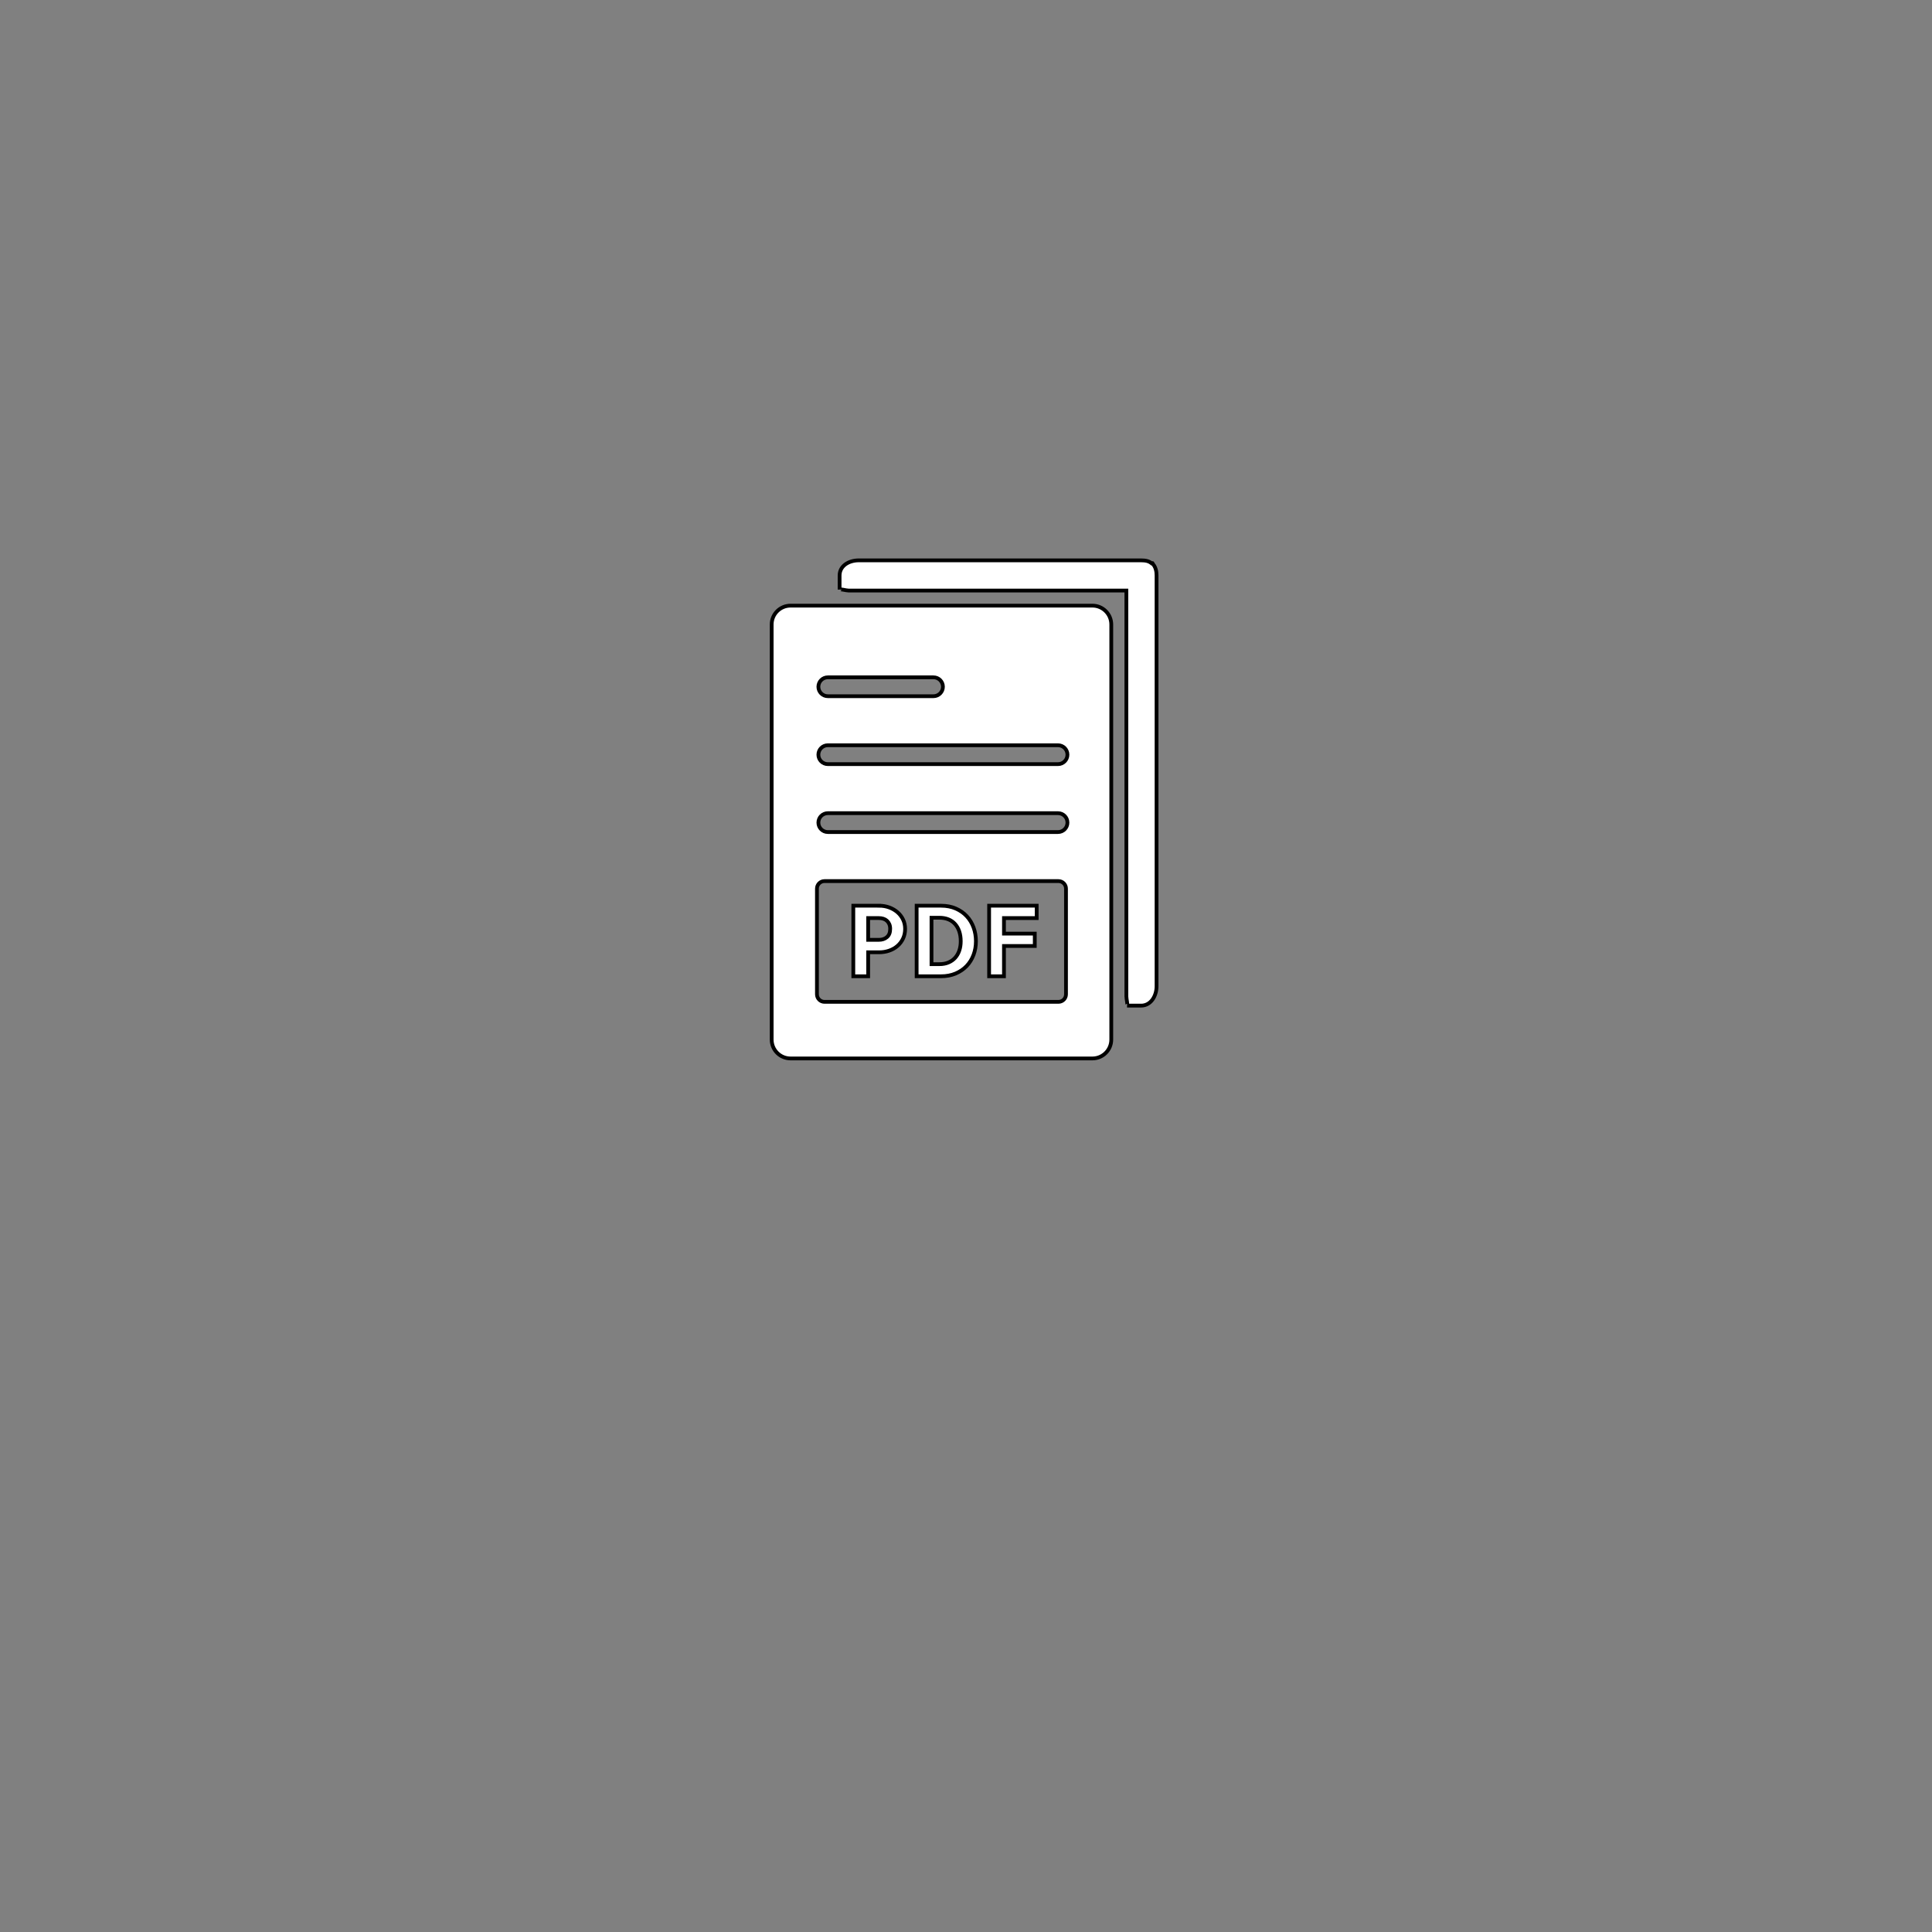 <?xml version="1.0" encoding="utf-8"?>
<!-- Generator: Adobe Illustrator 16.0.0, SVG Export Plug-In . SVG Version: 6.00 Build 0)  -->
<!DOCTYPE svg PUBLIC "-//W3C//DTD SVG 1.1//EN" "http://www.w3.org/Graphics/SVG/1.1/DTD/svg11.dtd">
<svg version="1.1" id="레이어_1" xmlns="http://www.w3.org/2000/svg" xmlns:xlink="http://www.w3.org/1999/xlink" x="0px"
	 y="0px" width="512px" height="512px" viewBox="0 0 512 512" enable-background="new 0 0 512 512" xml:space="preserve">
<rect x="0" y="0" width="512" height="512" fill="#808080" stroke="none"/>
<path fill="#FFFFFF" stroke="#000000" stroke-miterlimit="10" d="M294.5,165.5c0-2.761-2.238-5-5-5h-80c-2.761,0-5,2.239-5,5v110
	c0,2.762,2.239,5,5,5h80c2.762,0,5-2.238,5-5V165.5z M219.384,179.5h28c1.381,0,2.5,1.119,2.5,2.5s-1.119,2.5-2.5,2.5h-28
	c-1.381,0-2.5-1.119-2.5-2.5S218.003,179.5,219.384,179.5z M282.5,263.5c0,1.104-0.896,2-2,2h-62c-1.104,0-2-0.896-2-2v-28
	c0-1.104,0.896-2,2-2h62c1.104,0,2,0.896,2,2V263.5z M280.384,220.5h-61c-1.381,0-2.5-1.119-2.5-2.5s1.119-2.5,2.5-2.5h61
	c1.382,0,2.5,1.119,2.5,2.5S281.766,220.5,280.384,220.5z M280.384,202.5h-61c-1.381,0-2.5-1.119-2.5-2.5s1.119-2.5,2.5-2.5h61
	c1.382,0,2.5,1.119,2.5,2.5S281.766,202.5,280.384,202.5z"/>
<path fill="#FFFFFF" stroke="#000000" stroke-miterlimit="10" d="M232.977,240.023c0.953,0,1.849,0.153,2.685,0.462
	c0.836,0.308,1.565,0.733,2.188,1.275c0.623,0.543,1.114,1.188,1.475,1.937c0.358,0.748,0.539,1.569,0.539,2.464
	c0,0.938-0.181,1.789-0.539,2.552c-0.36,0.763-0.852,1.416-1.475,1.958c-0.623,0.543-1.353,0.961-2.188,1.254
	c-0.836,0.294-1.731,0.44-2.685,0.44h-2.903v6.357h-3.938v-18.7H232.977L232.977,240.023z M230.073,243.301v5.765h2.838
	c0.865,0,1.58-0.242,2.145-0.727c0.564-0.483,0.848-1.21,0.848-2.178c0-0.484-0.077-0.902-0.231-1.254
	c-0.154-0.353-0.363-0.649-0.627-0.892c-0.264-0.241-0.58-0.421-0.946-0.538c-0.366-0.118-0.763-0.177-1.188-0.177L230.073,243.301
	L230.073,243.301z"/>
<path fill="#FFFFFF" stroke="#000000" stroke-miterlimit="10" d="M249.389,240.023c1.452,0,2.75,0.249,3.895,0.748
	c1.144,0.498,2.111,1.173,2.903,2.023c0.792,0.85,1.397,1.848,1.815,2.992s0.627,2.361,0.627,3.652c0,1.29-0.213,2.5-0.638,3.63
	c-0.427,1.129-1.038,2.111-1.837,2.947c-0.8,0.836-1.771,1.496-2.915,1.98c-1.145,0.483-2.428,0.726-3.851,0.726h-6.468v-18.699
	L249.389,240.023L249.389,240.023z M248.949,255.511c0.909,0,1.716-0.15,2.42-0.451c0.704-0.3,1.294-0.718,1.771-1.254
	c0.477-0.535,0.84-1.173,1.089-1.914c0.25-0.74,0.374-1.558,0.374-2.452c0-0.982-0.132-1.859-0.396-2.63
	c-0.264-0.77-0.638-1.422-1.122-1.957c-0.484-0.536-1.074-0.942-1.771-1.222c-0.697-0.278-1.485-0.418-2.365-0.418h-2.09v12.298
	H248.949z"/>
<path fill="#FFFFFF" stroke="#000000" stroke-miterlimit="10" d="M274.732,243.301h-8.668v4.114h8.162v3.278h-8.162v8.03h-3.938
	v-18.7h12.606V243.301z"/>
<path fill="#FFFFFF" stroke="#000000" stroke-miterlimit="10" d="M305.563,149.501c-0.069-0.091-0.044-0.182-0.121-0.267
	c-0.029-0.029-0.014,0.279-0.043,0.25c-0.782-0.801-1.78-0.984-2.99-0.984h-0.211h-3.523h-71.102c-2.589,0-5.071,1.43-5.071,4.019
	v3.734c0-0.269,1.672,0.247,2.384,0.247H298.5v107.541c0,0.712,0.441,2.459,0.173,2.459h3.734c2.589,0,4.093-2.559,4.093-5.146
	V156.253v-3.523v-0.211C306.5,151.362,306.258,150.317,305.563,149.501z"/>
</svg>
